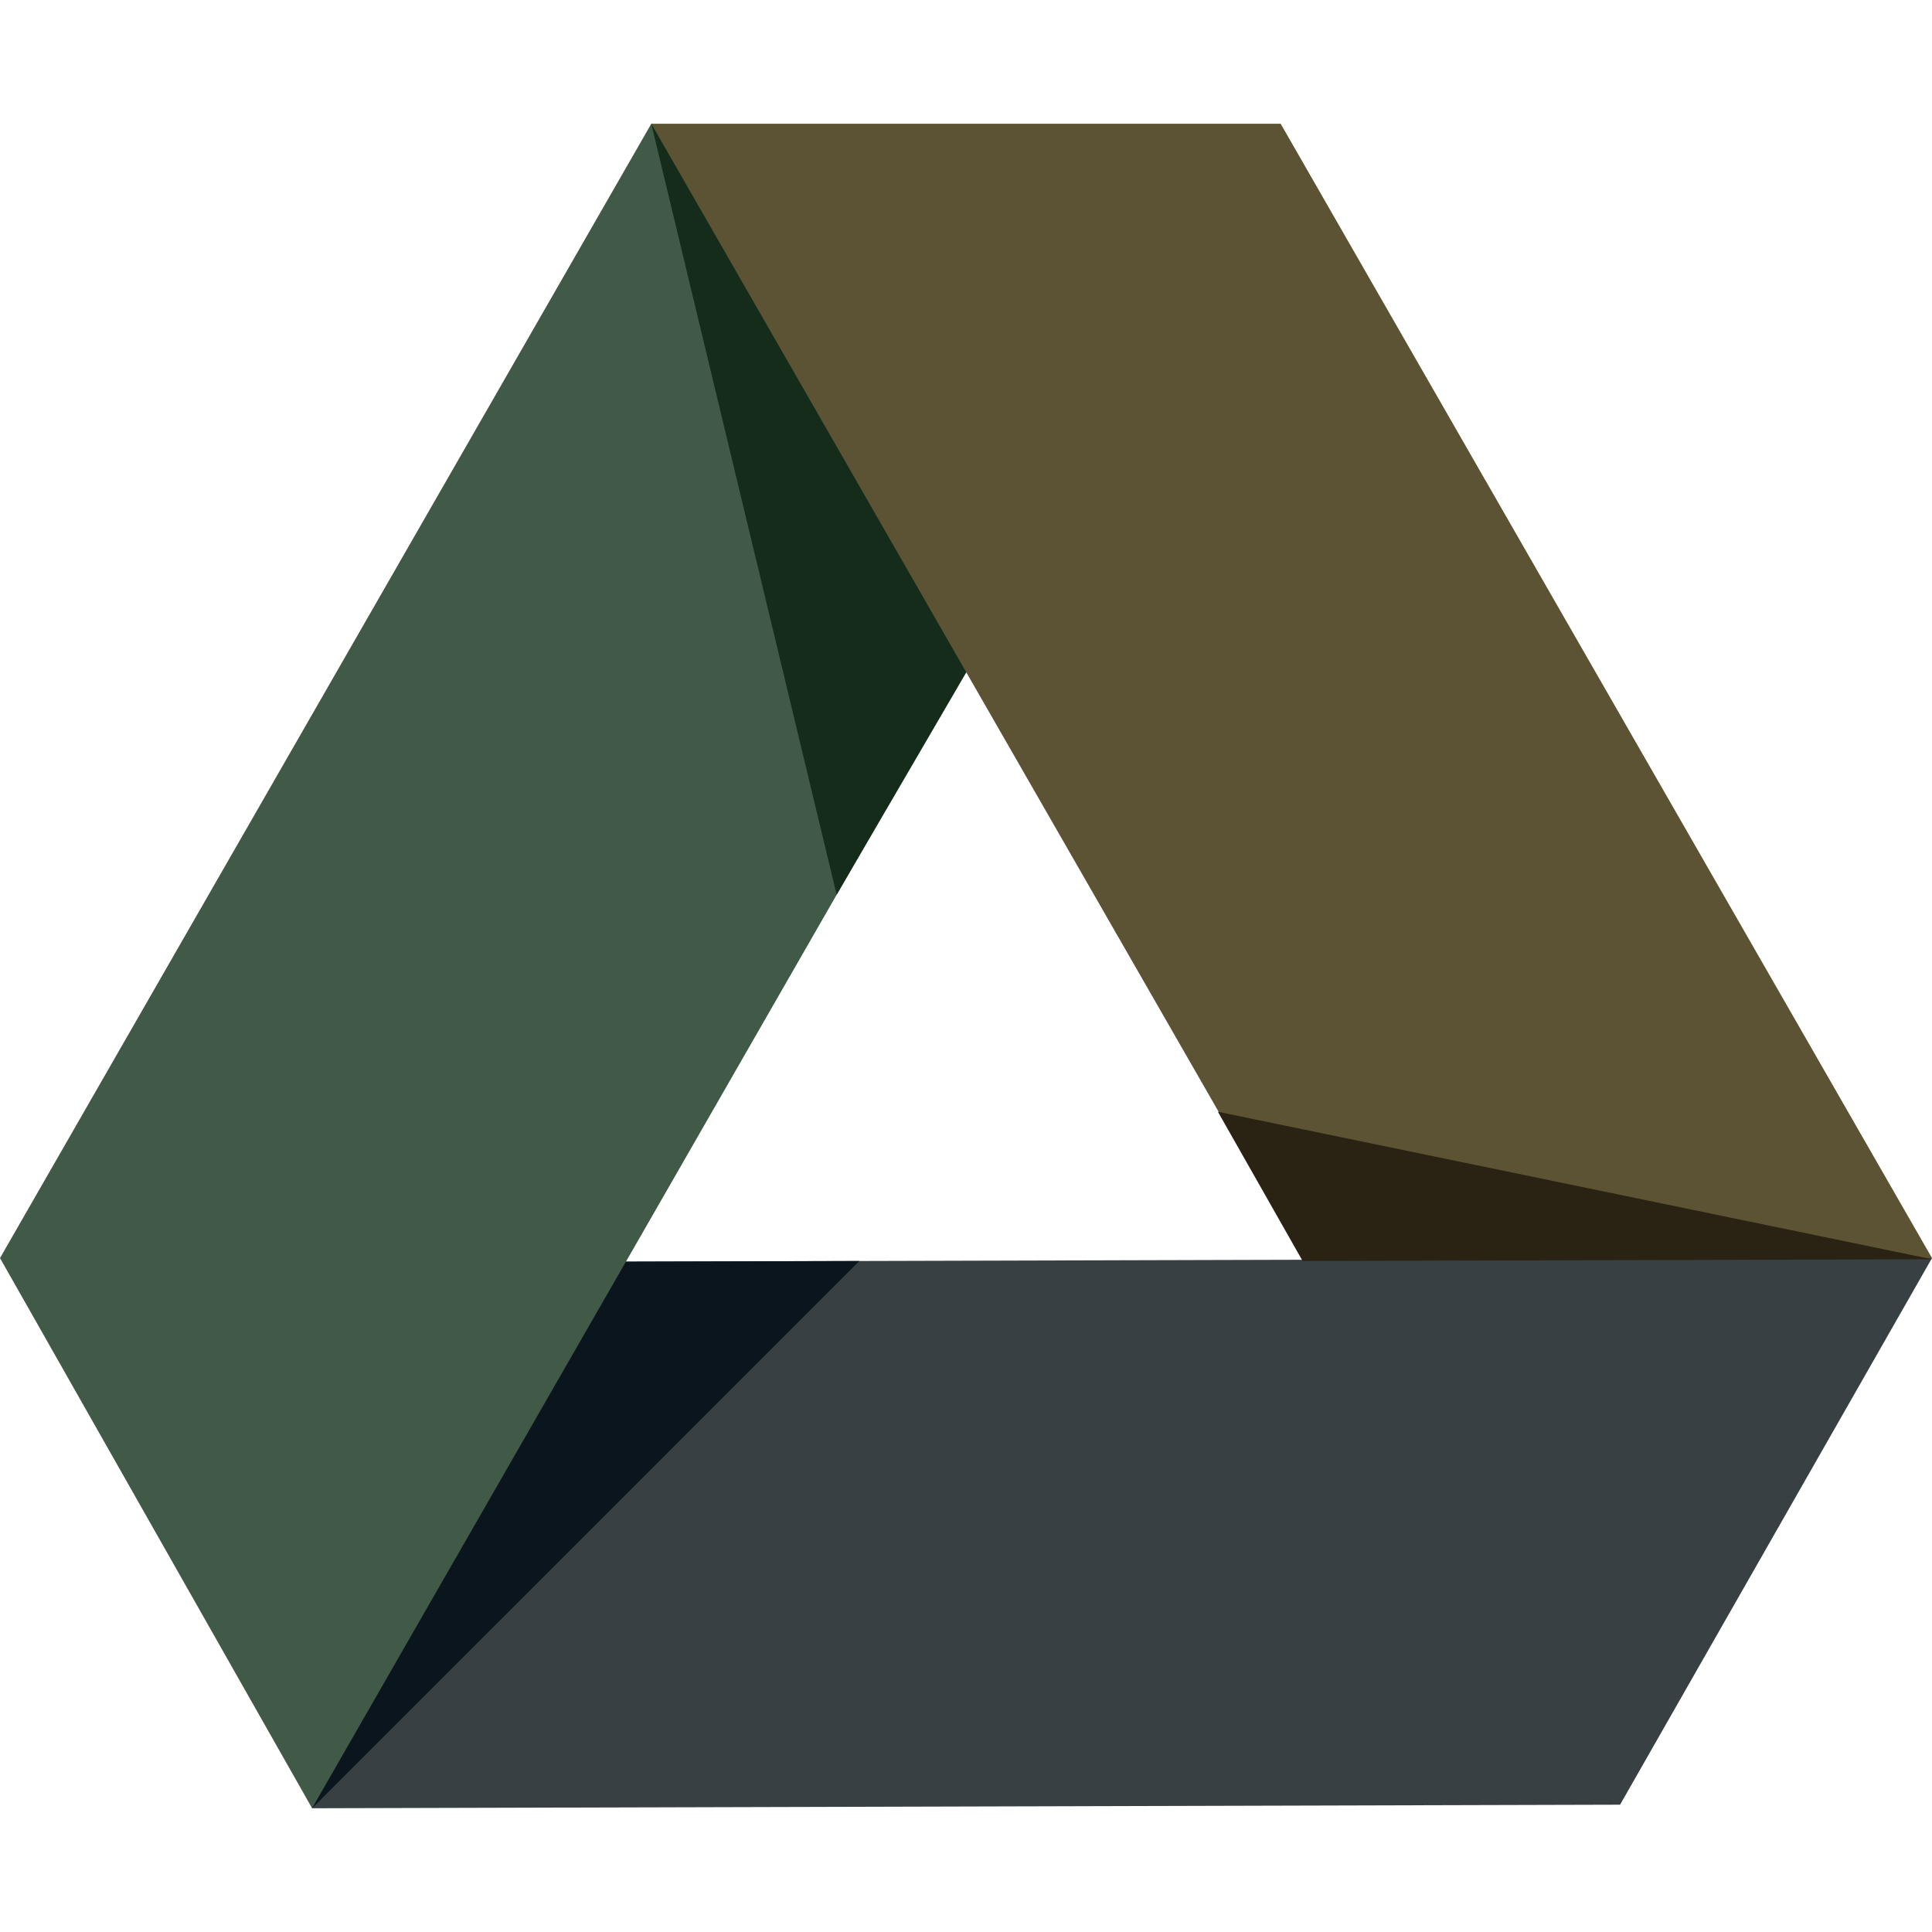 <?xml version="1.0" encoding="UTF-8" standalone="no"?>
<!DOCTYPE svg PUBLIC "-//W3C//DTD SVG 1.1//EN" "http://www.w3.org/Graphics/SVG/1.1/DTD/svg11.dtd">
<svg version="1.1" xmlns="http://www.w3.org/2000/svg" xmlns:xlink="http://www.w3.org/1999/xlink" preserveAspectRatio="xMidYMid meet" viewBox="0 0 640 640" width="640" height="640"><defs><path d="M202.01 524.08L103.39 599.01L0 416.75L215.75 40.99L316.77 110.33L320.1 222.72L319.14 223.27L207.36 417.93L202.01 524.08Z" id="abQEuEHaRd"></path><path d="M277.15 296.4L320.1 222.72L316.77 74.77L215.75 40.99L277.15 296.4Z" id="k4dcvYC3MN"></path><path d="M640 416.75L523.65 475.6L431.51 417.31L431.51 416.75L320.1 222.72L215.75 40.99L424.23 40.99L640 416.75Z" id="b9DYVdmXn"></path><path d="M536.67 597.83L103.39 599.01L207.36 417.93L431.51 417.31L640 416.75L536.67 597.83Z" id="dpSzMkKxU"></path><path d="M284.69 417.72L207.36 417.93L103.39 599.01L284.69 417.72Z" id="ak2Ye7lOS"></path><path d="M403.45 368.29L431.51 417.72L640 417.15L403.45 368.29Z" id="d1pxmjHZ7V"></path></defs><g><g><g><use xlink:href="#abQEuEHaRd" opacity="1" fill="#415947" fill-opacity="1"></use><g><use xlink:href="#abQEuEHaRd" opacity="1" fill-opacity="0" stroke="#000000" stroke-width="1" stroke-opacity="0"></use></g></g><g><use xlink:href="#k4dcvYC3MN" opacity="1" fill="#142c19" fill-opacity="1"></use><g><use xlink:href="#k4dcvYC3MN" opacity="1" fill-opacity="0" stroke="#000000" stroke-width="1" stroke-opacity="0"></use></g></g><g><use xlink:href="#b9DYVdmXn" opacity="1" fill="#5c5234" fill-opacity="1"></use><g><use xlink:href="#b9DYVdmXn" opacity="1" fill-opacity="0" stroke="#000000" stroke-width="1" stroke-opacity="0"></use></g></g><g><use xlink:href="#dpSzMkKxU" opacity="1" fill="#384044" fill-opacity="1"></use><g><use xlink:href="#dpSzMkKxU" opacity="1" fill-opacity="0" stroke="#000000" stroke-width="1" stroke-opacity="0"></use></g></g><g><use xlink:href="#ak2Ye7lOS" opacity="1" fill="#0a151d" fill-opacity="1"></use><g><use xlink:href="#ak2Ye7lOS" opacity="1" fill-opacity="0" stroke="#000000" stroke-width="1" stroke-opacity="0"></use></g></g><g><use xlink:href="#d1pxmjHZ7V" opacity="1" fill="#2a2212" fill-opacity="1"></use><g><use xlink:href="#d1pxmjHZ7V" opacity="1" fill-opacity="0" stroke="#000000" stroke-width="1" stroke-opacity="0"></use></g></g></g></g></svg>